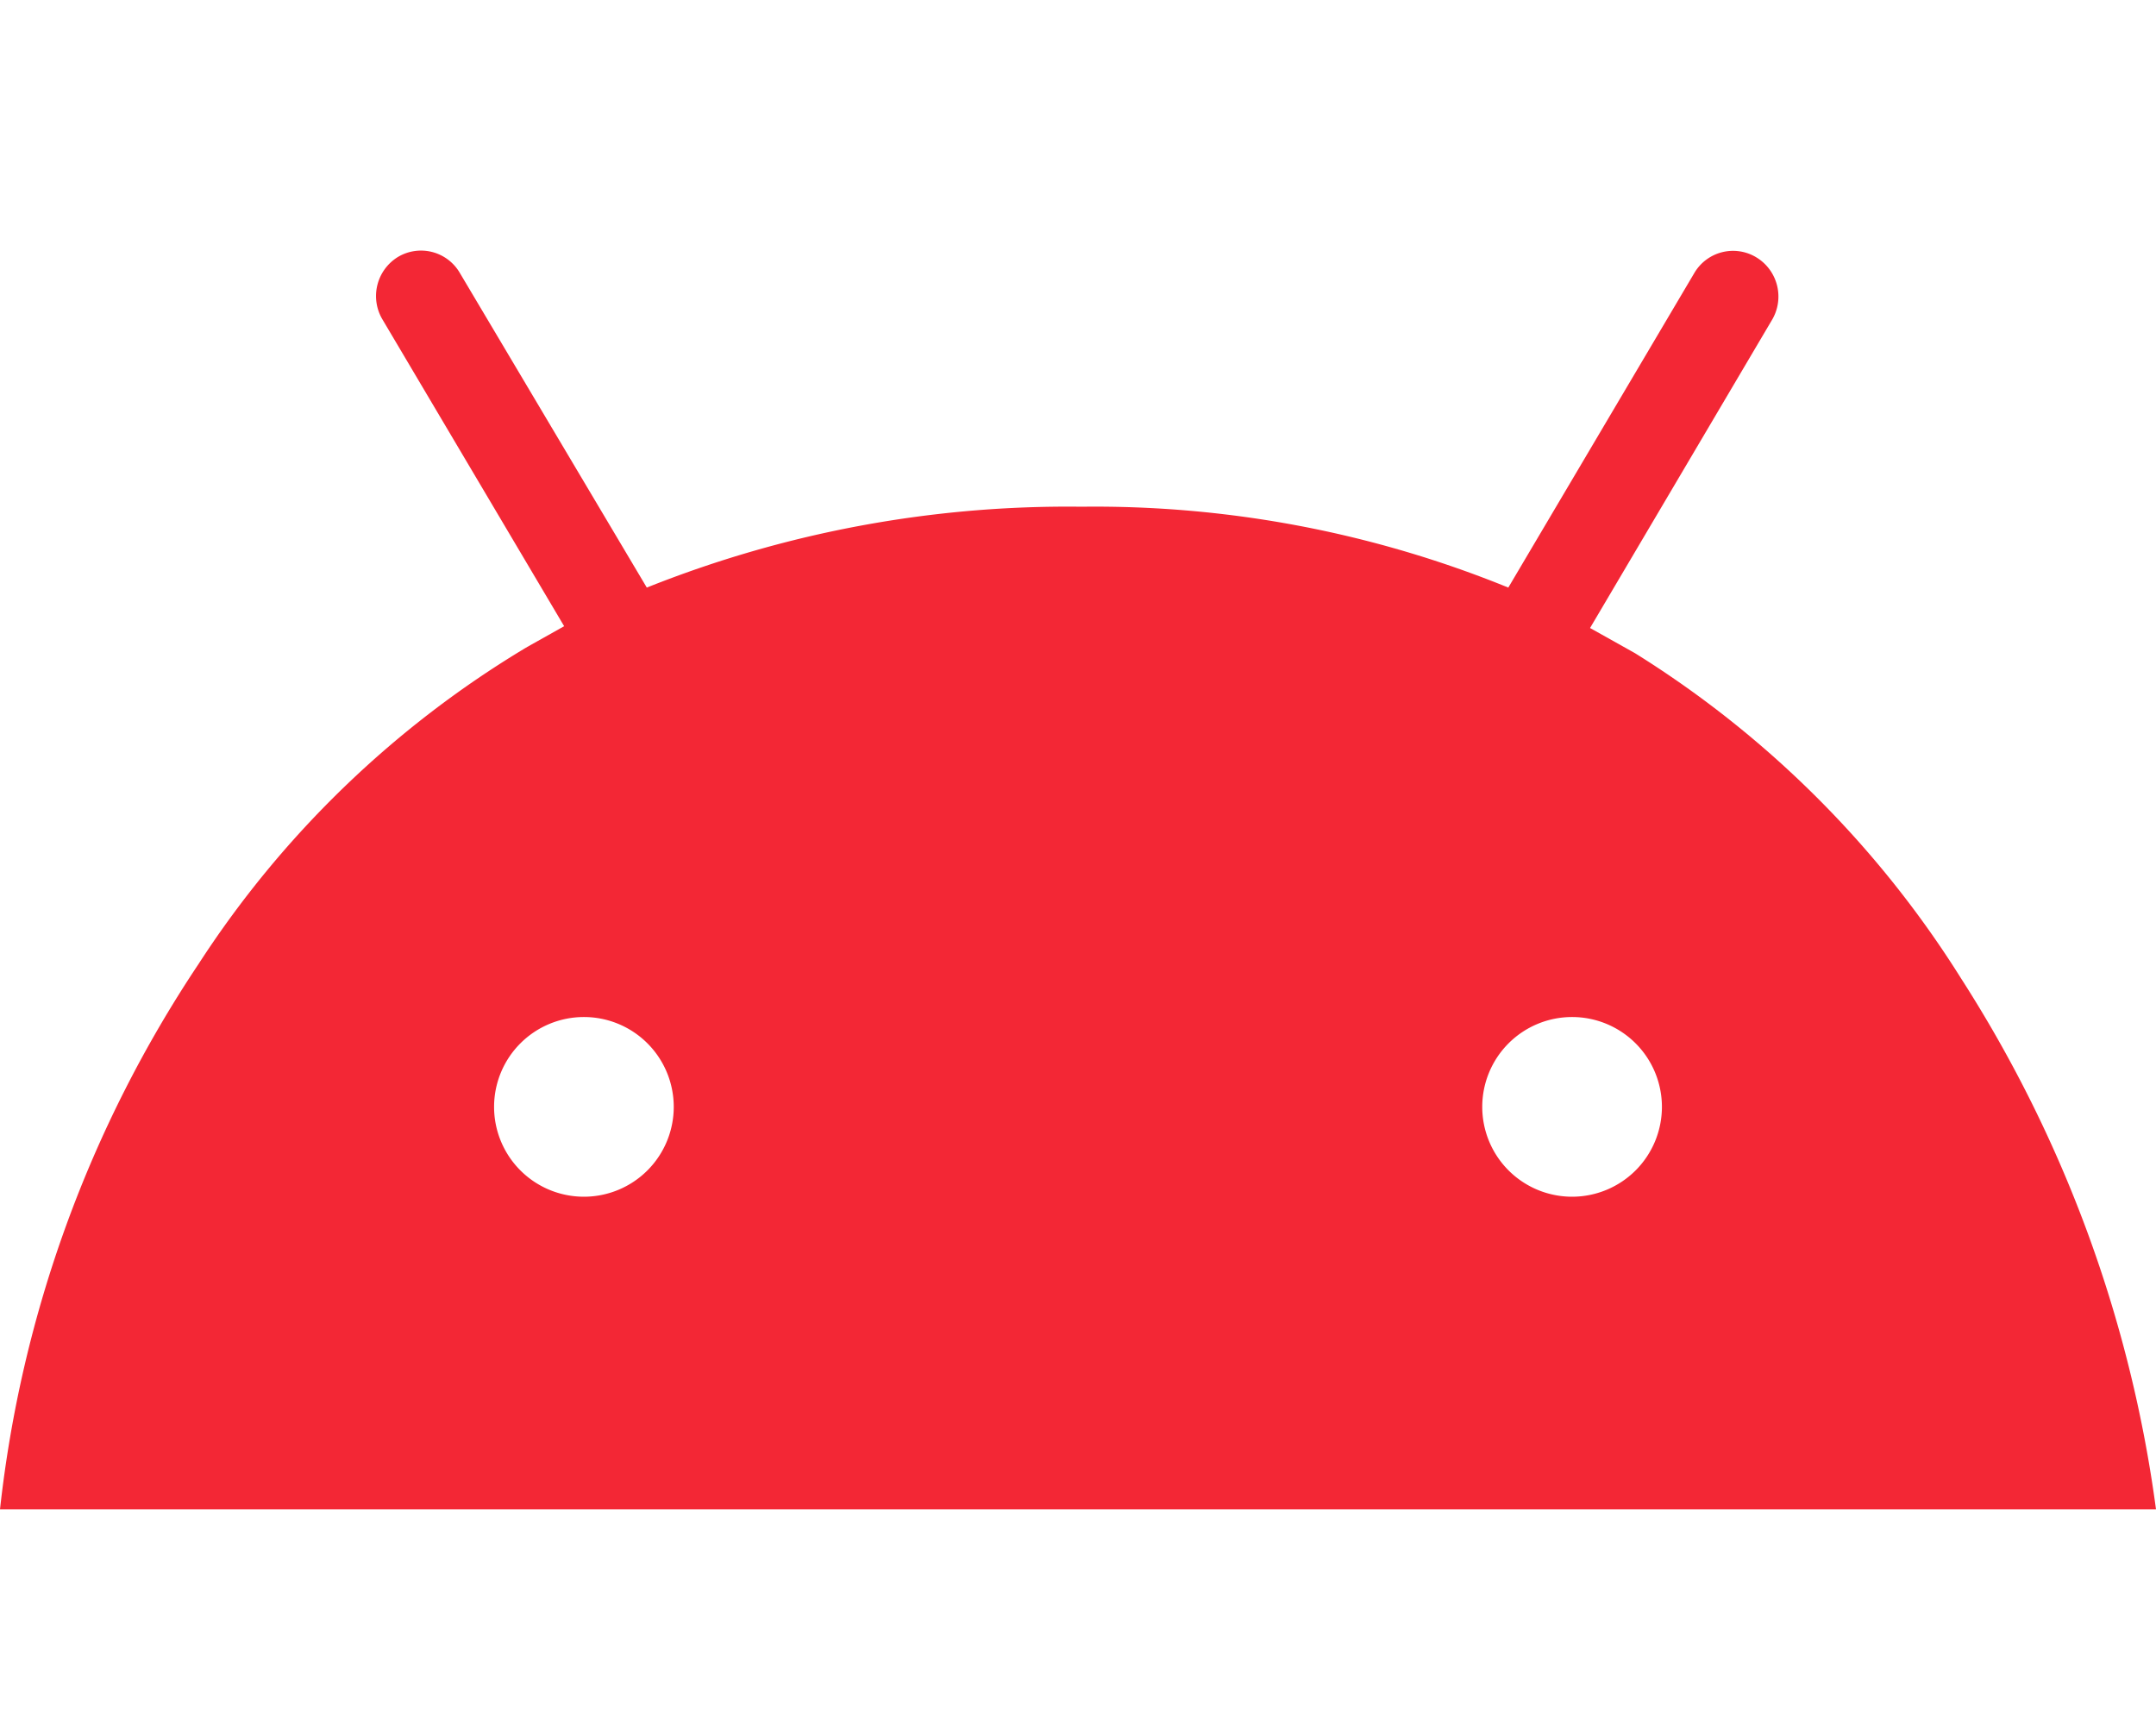 <svg xmlns="http://www.w3.org/2000/svg" viewBox="0 0 1280 1024" role="img">
  <path fill="#f32735" d="M1280 896H0a725.333 725.333 0 01117.867-323.733A597.333 597.333 0 01313.067 384l21.866-12.267L227.2 189.867a27.2 27.2 0 019.067-37.334 26.667 26.667 0 0136.57 9.21q.117.194.23.39L384 348.8a673.067 673.067 0 01258.133-48 650.667 650.667 0 01253.334 48l110.4-186.667a26.667 26.667 0 0136.472-9.59q.435.253.861.524a27.2 27.2 0 018.533 37.333L944 372.8l26.667 14.933a606.933 606.933 0 01193.6 193.067A772.267 772.267 0 011280 896zM880 657.067a53.333 53.333 0 1053.333-53.334A53.333 53.333 0 00880 657.067zm-586.667 0a53.333 53.333 0 1053.334-53.334 53.333 53.333 0 00-53.334 53.334z"/>
</svg>